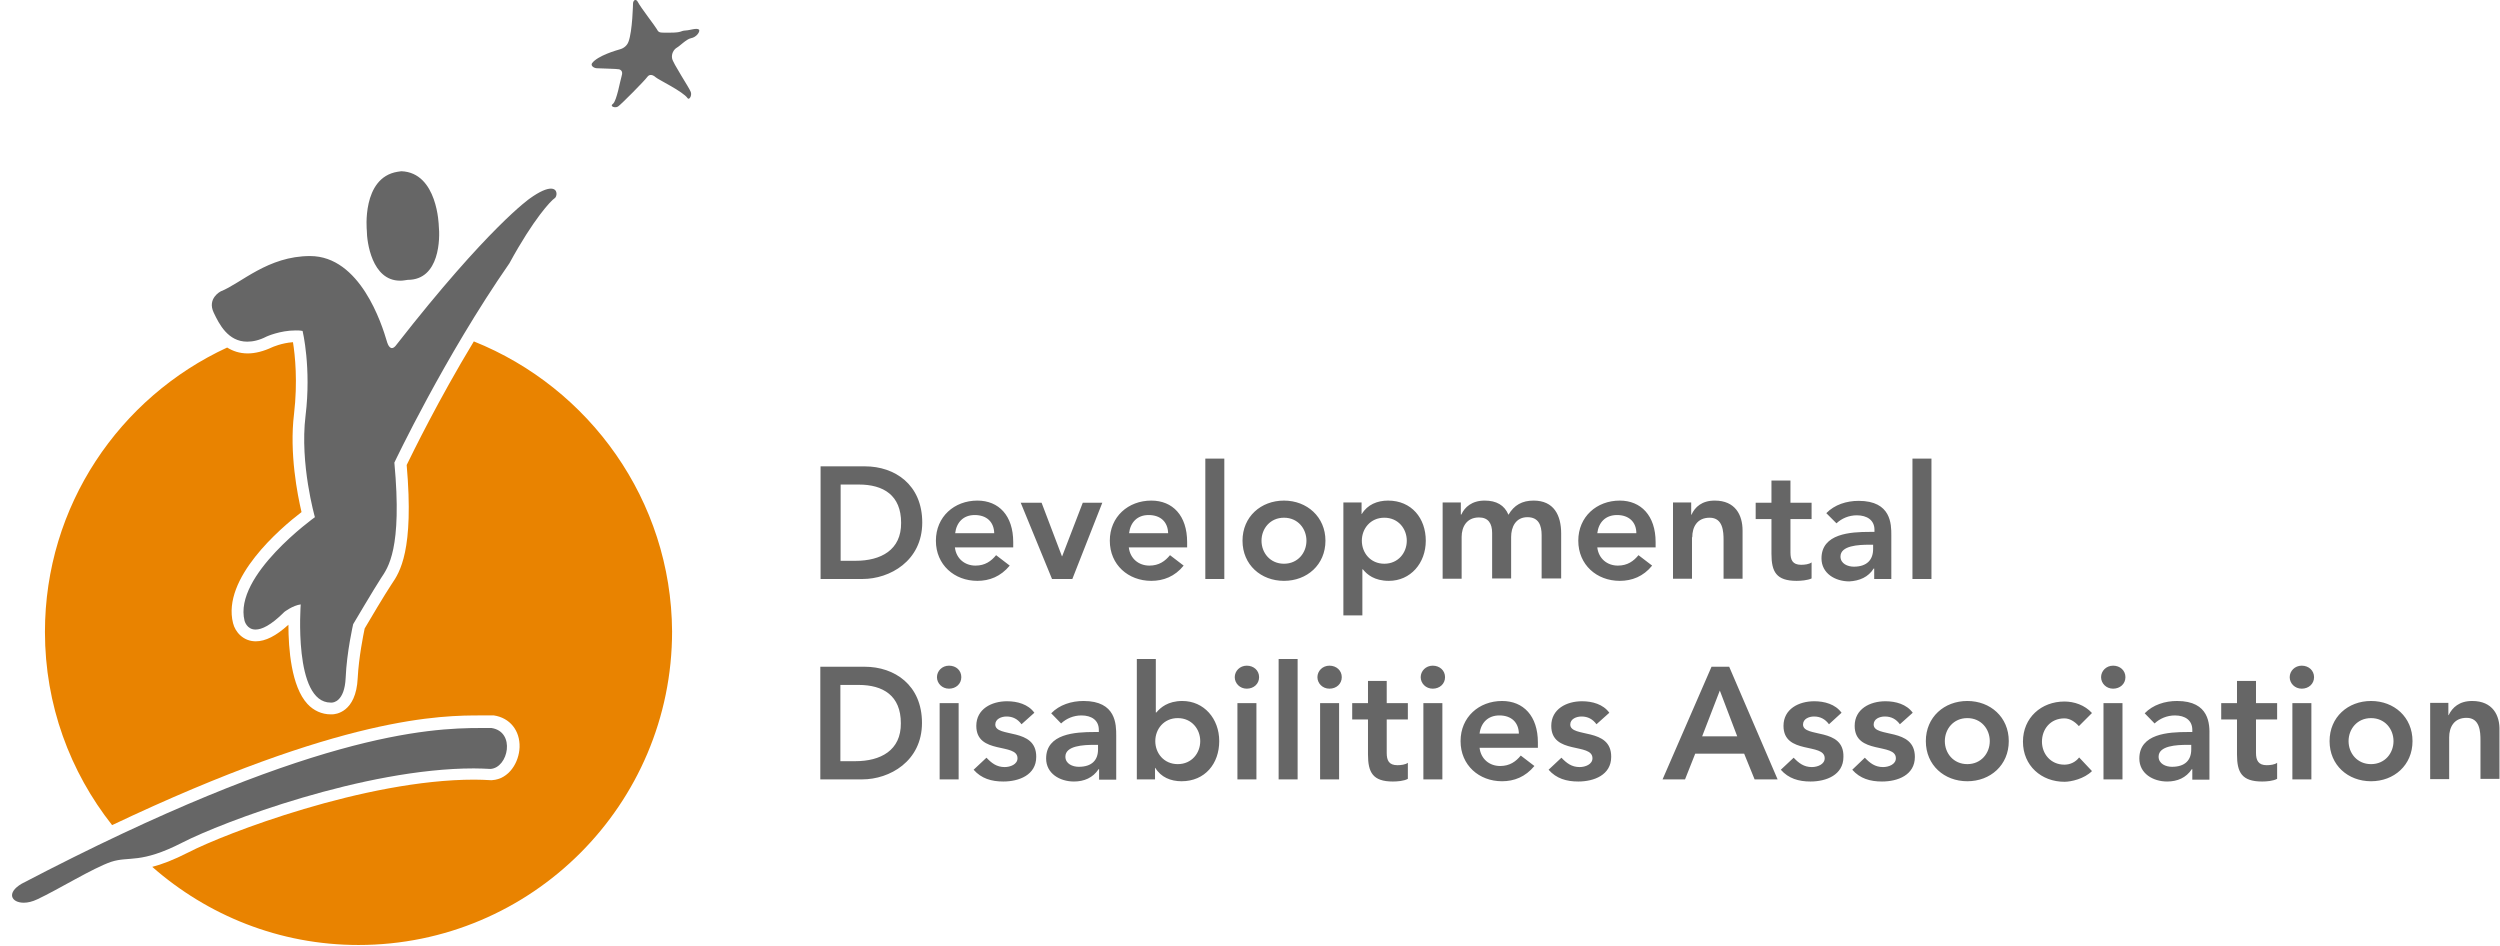 <?xml version="1.0" encoding="utf-8"?>
<!-- Generator: Adobe Illustrator 21.1.0, SVG Export Plug-In . SVG Version: 6.00 Build 0)  -->
<svg version="1.1" id="Stroke_Version" xmlns="http://www.w3.org/2000/svg" xmlns:xlink="http://www.w3.org/1999/xlink" x="0px"
	 y="0px" viewBox="0 0 934.4 353.6" style="enable-background:new 0 0 934.4 353.6;" xml:space="preserve">
<style type="text/css">
	.st0{display:none;fill:#231F20;}
	.st1{fill:#E98300;}
	.st2{fill:#666666;}
</style>
<path class="st0" d="M79.9,117c-2.6-5.4,2.6-8,2.6-8c7.6-3,17.6-13.2,33.4-13.2c18.7,0,26.7,25.4,28.7,31.9c0,0,0.6,2.5,1.9,2.5
	c0.5,0,1.1-0.4,1.8-1.4C182.6,84.8,198,74.2,198,74.2c3.9-2.8,6.4-3.7,7.9-3.7c2.8,0,2.3,3.1,1.5,3.7c-1.3,0.9-7.8,7.6-16.9,24.3
	c-24.3,35-43,74.5-43,74.5c3,32.4-2.4,39.3-5,43.2c-2.6,3.9-10.4,17.2-10.4,17.2s-2.4,10.4-2.8,20c-0.4,9.1-4.8,9.3-5.2,9.3
	c0,0,0,0,0,0c-0.1,0-0.2,0-0.4,0c-13.9,0-11.2-36.7-11.2-36.7c-3,0.4-6.1,2.8-6.1,2.8c-5.2,5.1-8.6,6.6-10.8,6.6
	c-3.3,0-4.1-3.3-4.1-3.3c-4.2-16.9,26.3-38.7,26.3-38.7s-5.7-19.9-3.5-37.9c2.2-18-1.1-31.7-1.1-31.7c-0.9-0.1-1.7-0.2-2.6-0.2
	c-5.9,0-10.9,2.3-10.9,2.3c-2.8,1.3-5.2,1.9-7.2,1.9C85.2,127.7,81.9,121.2,79.9,117z"/>
<path class="st1" d="M177.1,127.6l0-0.1C177.1,127.6,177.1,127.6,177.1,127.6c-13.3,22-22.8,41.5-25.1,46.2
	c2.8,32-2.6,40.1-5.6,44.5l-0.2,0.3c-2.2,3.3-8.4,13.7-9.9,16.3c-0.5,2.4-2.2,10.8-2.6,18.5c-0.6,13-8.4,13.6-9.6,13.6
	c-0.2,0-0.3,0-0.5,0c-3.3,0-6.4-1.4-8.7-3.9c-6-6.5-7.1-20.5-7.1-29.6c-4.6,4.2-8.6,6.2-12.2,6.2c-4.7,0-7.7-3.5-8.5-6.8
	c-4.2-16.7,17.6-35.4,25.6-41.5c-1.5-6.4-4.6-22-2.8-36.7c1.4-12,0.4-21.9-0.4-26.8c-4.3,0.3-7.8,1.9-7.8,1.9
	c-3.2,1.5-6.3,2.3-9.1,2.3c-3.1,0-5.6-0.9-7.7-2.2l0,0c-40.2,18.6-68.1,59.1-68.1,106.3c0,27.3,9.4,52.3,25.1,72.2l0,0
	c86.4-41,123.2-41,138.1-41l4.3,0l0.3,0c6,0.9,9.8,5.7,9.6,11.9c-0.2,5.6-3.9,11.9-10.3,12.3l-0.3,0l-0.3,0c-1.9-0.1-3.9-0.2-6-0.2
	c-40.8,0-93.4,20.2-106.9,27.2c-5.7,2.9-10,4.5-13.5,5.4l0,0c20.6,18.1,47.5,29.2,77.1,29.2c64.7,0,117.2-52.5,117.2-117.2
	C250.9,187,220.3,144.9,177.1,127.6z"/>
<path class="st2" d="M405,262c-4.5,0-9,1.4-12.1,4.6l3.7,3.8c1.9-1.8,4.6-3,7.6-3c3.8,0,6.5,1.8,6.5,5.4v0.8H409
	c-7.1,0-18,0.6-18,9.9c0,5.6,5.1,8.6,10.4,8.6c3.8,0,7.1-1.4,9.2-4.6h0.2v3.9h6.4v-16.4C417.2,270.8,417.2,262,405,262z
	 M410.4,280.1c0,4-2.3,6.5-7.2,6.5c-2.3,0-5-1.1-5-3.8c0-4.1,6.8-4.4,10.7-4.4h1.5V280.1z M477.9,291.3h7.1v-45h-7.1V291.3z
	 M441.9,262c-5.4,0-8.2,2.5-9.7,4.3H432v-20h-7.1v45h6.8V287h0.1c2.1,3.5,5.8,5,9.8,5c8.8,0,14.1-6.6,14.1-15
	C455.7,268.6,450,262,441.9,262z M440.2,285.6c-5.2,0-8.4-4.1-8.4-8.6c0-4.5,3.2-8.6,8.4-8.6c5.2,0,8.4,4.1,8.4,8.6
	C448.6,281.5,445.4,285.6,440.2,285.6z M462.5,291.3h7.1v-28.5h-7.1V291.3z M466,248.8c-2.6,0-4.5,2-4.5,4.3c0,2.3,1.9,4.3,4.5,4.3
	c2.6,0,4.6-1.8,4.6-4.3S468.6,248.8,466,248.8z M450.5,216.4h7.1v-45h-7.1V216.4z M149.5,104.9c0.5,0,1,0,1.5-0.1l1.4-0.2
	c12,0,12.1-15.6,11.6-20.2c0,0-0.4-19.9-14-20.4l-1.4,0.2c-13.5,2.2-11.5,21.9-11.5,21.9C137.1,90.4,139,104.9,149.5,104.9z
	 M400.8,216.4l11.2-28.5h-7.3l-7.7,20h-0.1l-7.6-20h-7.8l11.7,28.5H400.8z M183.7,272.1c-1.2,0-2.5,0-4,0c-19.5,0-64.1,2-171.6,58.2
	c-5.8,3.4-3.9,7.1,0.8,7.1c1.5,0,3.2-0.4,5.1-1.3c7.7-3.6,20.8-11.7,27.6-14c6.8-2.2,10.8,0.9,26.6-7.2c15-7.7,68-27.7,108.9-27.7
	c2.1,0,4.2,0.1,6.2,0.2C190,287,192.8,273.5,183.7,272.1z M632.5,200.8c0-3.8,1.8-7.3,6.5-7.3c5,0,5.2,5.2,5.2,8.4v14.4h7.1v-18
	c0-5.8-2.7-11.2-10.4-11.2c-4.8,0-7.4,2.4-8.7,5.3h-0.1v-4.6h-6.8v28.5h7.1V200.8z M721.9,171.4h-7.1v45h7.1V171.4z M205.9,70.5
	c-1.5,0-4,0.9-7.9,3.7c0,0-15.4,10.6-49.7,54.5c-0.7,1-1.3,1.4-1.8,1.4c-1.3,0-1.9-2.5-1.9-2.5c-1.9-6.5-10-31.9-28.7-31.9
	c-15.8,0-25.8,10.2-33.4,13.2c0,0-5.2,2.6-2.6,8c2,4.2,5.3,10.8,12.5,10.8c2.1,0,4.5-0.5,7.2-1.9c0,0,5-2.3,10.9-2.3
	c0.8,0,1.7,0,2.6,0.2c0,0,3.3,13.7,1.1,31.7c-2.2,18,3.5,37.9,3.5,37.9s-30.5,21.8-26.3,38.7c0,0,0.8,3.3,4.1,3.3
	c2.3,0,5.7-1.5,10.8-6.6c0,0,3.1-2.4,6.1-2.8c0,0-2.8,36.7,11.2,36.7c0.1,0,0.2,0,0.4,0c0,0,0,0,0,0c0.4,0,4.8-0.2,5.2-9.3
	c0.4-9.6,2.8-20,2.8-20s7.8-13.2,10.4-17.2c2.6-3.9,8-10.9,5-43.2c0,0,18.7-39.5,43-74.5c9.1-16.7,15.6-23.5,16.9-24.3
	C208.2,73.6,208.7,70.5,205.9,70.5z M354.7,248.8c-2.6,0-4.5,2-4.5,4.3c0,2.3,1.9,4.3,4.5,4.3c2.6,0,4.6-1.8,4.6-4.3
	S357.4,248.8,354.7,248.8z M256.2,11.4c-1.9,0.1-1.3,0.8-5.5,0.8c-4.2,0-4.4,0.2-5.2-1.3c-0.6-1.1-6.1-8.2-7-10
	c-0.9-1.8-1.9-0.6-1.9,0.4c0,0-0.2,10.4-1.7,14.3c-0.5,1.4-1.7,2.4-3.1,2.8c-1.4,0.4-8.4,2.4-10.5,5.2c-0.6,0.9,0.5,1.8,1.7,1.9
	c1.2,0.1,7.7,0.2,8.4,0.4c1.3,0.4,1.3,1.5,0.9,2.7c-0.4,1.1-1.8,9.2-3.2,10.2c-1.4,1,0.9,1.7,1.9,1c1-0.6,10-9.7,10.9-11
	c0.9-1.3,2.2-0.8,3.2,0.1c1,0.9,10.2,5.3,11.9,7.8c0.5,0.8,1.7-0.8,1.2-2.3c-0.5-1.5-6.8-10.9-7-12.6c-0.3-1.7,0.6-3.3,1.8-4
	c1.1-0.6,3.6-3.2,5.2-3.5c2.2-0.4,3.5-2.5,3.1-3.2C260.4,10.3,258.1,11.3,256.2,11.4z M372,270.8c0-2.1,2.3-3,4.2-3
	c2.4,0,4.2,1,5.6,2.9l4.8-4.3c-2.3-3.2-6.4-4.3-10.2-4.3c-5.8,0-11.5,2.9-11.5,9.2c0,10.9,15.4,6.2,15.4,12.1c0,2.3-2.7,3.3-4.8,3.3
	c-3,0-4.9-1.5-6.8-3.5l-4.8,4.5c2.9,3.3,6.7,4.4,11.1,4.4c5.8,0,12.3-2.4,12.3-9.2C387.4,271.7,372,275.9,372,270.8z M365.3,217.1
	c4.5,0,8.7-1.6,12.1-5.7l-5.1-3.9c-1.8,2.2-4.1,3.9-7.7,3.9c-4,0-7.2-2.6-7.7-6.8h21.8v-2c0-9.9-5.4-15.5-13.4-15.5
	c-8.6,0-15.5,6-15.5,15C349.8,211.1,356.7,217.1,365.3,217.1z M364.3,192.5c4.5,0,7.2,2.6,7.3,6.8h-14.6
	C357.5,195.2,360.1,192.5,364.3,192.5z M351.2,291.3h7.1v-28.5h-7.1V291.3z M323.2,249.2h-16.6v42.1h15.7c10.1,0,22.3-6.7,22.3-21.1
	C344.6,256,334.3,249.2,323.2,249.2z M319.7,284.5h-5.6V256h6.8c9.2,0,15.8,4,15.8,14.3C336.8,280.5,329.1,284.5,319.7,284.5z
	 M323.3,174.3h-16.6v42.1h15.7c10.1,0,22.3-6.7,22.3-21.1C344.7,181.1,334.4,174.3,323.3,174.3z M319.8,209.6h-5.6v-28.5h6.8
	c9.2,0,15.8,4,15.8,14.3C336.9,205.6,329.2,209.6,319.8,209.6z M442.4,211.4l-5.1-3.9c-1.8,2.2-4.1,3.9-7.7,3.9
	c-4,0-7.2-2.6-7.7-6.8h21.8v-2c0-9.9-5.4-15.5-13.4-15.5c-8.6,0-15.5,6-15.5,15c0,9,6.9,15,15.5,15
	C434.8,217.1,439.1,215.5,442.4,211.4z M429.3,192.5c4.5,0,7.2,2.6,7.3,6.8h-14.6C422.5,195.2,425.1,192.5,429.3,192.5z
	 M673.9,270.8c0-2.1,2.2-3,4.1-3c2.4,0,4.2,1,5.6,2.9l4.7-4.3c-2.3-3.2-6.4-4.3-10.2-4.3c-5.8,0-11.5,2.9-11.5,9.2
	c0,10.9,15.4,6.2,15.4,12.1c0,2.3-2.7,3.3-4.8,3.3c-3,0-4.9-1.5-6.8-3.5l-4.8,4.5c2.9,3.3,6.7,4.4,11.1,4.4c5.8,0,12.3-2.4,12.3-9.2
	C689.3,271.7,673.9,275.9,673.9,270.8z M786.2,291.3h7.1v-28.5h-7.1V291.3z M789.8,248.8c-2.6,0-4.5,2-4.5,4.3
	c0,2.3,1.9,4.3,4.5,4.3c2.6,0,4.6-1.8,4.6-4.3S792.4,248.8,789.8,248.8z M735.3,262c-8.6,0-15.5,6-15.5,15c0,9,6.9,15,15.5,15
	c8.6,0,15.5-6,15.5-15C750.8,268,743.9,262,735.3,262z M735.3,285.6c-5.2,0-8.4-4.1-8.4-8.6c0-4.5,3.2-8.6,8.4-8.6
	c5.2,0,8.4,4.1,8.4,8.6C743.7,281.5,740.5,285.6,735.3,285.6z M700.3,270.8c0-2.1,2.2-3,4.2-3c2.4,0,4.2,1,5.6,2.9l4.8-4.3
	c-2.3-3.2-6.4-4.3-10.2-4.3c-5.8,0-11.5,2.9-11.5,9.2c0,10.9,15.4,6.2,15.4,12.1c0,2.3-2.7,3.3-4.8,3.3c-3,0-4.9-1.5-6.8-3.5
	l-4.7,4.5c2.9,3.3,6.7,4.4,11.1,4.4c5.9,0,12.3-2.4,12.3-9.2C715.7,271.7,700.3,275.9,700.3,270.8z M700.3,212.5h0.2v3.9h6.4V200
	c0-4,0-12.8-12.2-12.8c-4.5,0-9,1.4-12.1,4.6l3.8,3.8c1.9-1.8,4.6-3,7.6-3c3.8,0,6.6,1.8,6.6,5.4v0.8h-1.8c-7.1,0-18,0.6-18,9.9
	c0,5.6,5.1,8.6,10.4,8.6C695,217.1,698.3,215.7,700.3,212.5z M692.9,211.8c-2.3,0-5-1.1-5-3.8c0-4.1,6.8-4.4,10.7-4.4h1.5v1.6
	C700.1,209.2,697.8,211.8,692.9,211.8z M771.6,268.5c1.9,0,3.8,1.1,5.4,2.9l4.9-4.9c-2.7-3-6.7-4.3-10.3-4.3c-8.6,0-15.5,6-15.5,15
	c0,9,6.9,15,15.5,15c2.5,0,7.4-1.1,10.3-4l-4.8-5.1c-1.3,1.7-3.3,2.7-5.5,2.7c-5.2,0-8.4-4.1-8.4-8.6
	C763.2,272.6,766.3,268.5,771.6,268.5z M813.7,262c-4.5,0-9,1.4-12.1,4.6l3.7,3.8c1.9-1.8,4.6-3,7.6-3c3.8,0,6.5,1.8,6.5,5.4v0.8
	h-1.8c-7.1,0-18,0.6-18,9.9c0,5.6,5.1,8.6,10.4,8.6c3.8,0,7.1-1.4,9.2-4.6h0.2v3.9h6.4v-16.4C825.9,270.8,825.9,262,813.7,262z
	 M819,280.1c0,4-2.3,6.5-7.2,6.5c-2.3,0-5-1.1-5-3.8c0-4.1,6.8-4.4,10.7-4.4h1.5V280.1z M860.3,248.8c-2.6,0-4.5,2-4.5,4.3
	c0,2.3,1.9,4.3,4.5,4.3c2.6,0,4.6-1.8,4.6-4.3S862.9,248.8,860.3,248.8z M924,262c-4.8,0-7.4,2.4-8.8,5.3h-0.1v-4.6h-6.8v28.5h7.1
	v-15.6c0-3.8,1.8-7.3,6.5-7.3c5,0,5.2,5.2,5.2,8.4v14.4h7.1v-18C934.4,267.4,931.7,262,924,262z M886.2,262c-8.6,0-15.5,6-15.5,15
	c0,9,6.9,15,15.5,15c8.6,0,15.5-6,15.5-15C901.7,268,894.8,262,886.2,262z M886.2,285.6c-5.2,0-8.4-4.1-8.4-8.6
	c0-4.5,3.2-8.6,8.4-8.6c5.2,0,8.4,4.1,8.4,8.6C894.6,281.5,891.4,285.6,886.2,285.6z M856.8,291.3h7.1v-28.5h-7.1V291.3z
	 M843.2,254.5h-7.1v8.3h-5.9v6.1h5.9v13.1c0,6.7,1.8,10.1,9.4,10.1c1.7,0,4.1-0.2,5.6-1v-6c-0.9,0.7-2.6,0.9-3.9,0.9
	c-3.1,0-4-1.8-4-4.6v-12.5h7.9v-6.1h-7.9V254.5z M677.1,216.2v-6c-0.9,0.7-2.6,0.9-3.9,0.9c-3.2,0-4-1.8-4-4.6v-12.5h7.9v-6.1h-7.9
	v-8.3h-7.1v8.3h-5.9v6.1h5.9V207c0,6.7,1.8,10.1,9.4,10.1C673.1,217.1,675.6,216.9,677.1,216.2z M518.4,254.5h-7.1v8.3h-5.9v6.1h5.9
	v13.1c0,6.7,1.8,10.1,9.3,10.1c1.7,0,4.2-0.2,5.6-1v-6c-0.9,0.7-2.6,0.9-3.9,0.9c-3.2,0-4-1.8-4-4.6v-12.5h7.9v-6.1h-7.9V254.5z
	 M518.8,187.1c-4,0-7.7,1.5-9.8,5h-0.1v-4.3h-6.8V230h7.1v-17.2h0.2c1.5,1.9,4.3,4.3,9.7,4.3c8.1,0,13.8-6.6,13.8-15
	C532.9,193.7,527.6,187.1,518.8,187.1z M517.4,210.7c-5.2,0-8.4-4.1-8.4-8.6c0-4.5,3.2-8.6,8.4-8.6c5.2,0,8.4,4.1,8.4,8.6
	C525.8,206.6,522.6,210.7,517.4,210.7z M535.5,248.8c-2.6,0-4.5,2-4.5,4.3c0,2.3,1.9,4.3,4.5,4.3c2.6,0,4.6-1.8,4.6-4.3
	S538.1,248.8,535.5,248.8z M532,291.3h7.1v-28.5H532V291.3z M493.4,291.3h7.1v-28.5h-7.1V291.3z M496.9,248.8c-2.6,0-4.5,2-4.5,4.3
	c0,2.3,1.9,4.3,4.5,4.3c2.6,0,4.6-1.8,4.6-4.3S499.5,248.8,496.9,248.8z M479.9,187.1c-8.6,0-15.5,6-15.5,15c0,9,6.9,15,15.5,15
	c8.6,0,15.5-6,15.5-15C495.4,193.2,488.5,187.1,479.9,187.1z M479.9,210.7c-5.2,0-8.4-4.1-8.4-8.6c0-4.5,3.2-8.6,8.4-8.6
	c5.2,0,8.4,4.1,8.4,8.6C488.3,206.6,485.1,210.7,479.9,210.7z M561.4,262c-8.6,0-15.5,6-15.5,15c0,9,6.9,15,15.5,15
	c4.5,0,8.7-1.6,12.1-5.7l-5.1-3.9c-1.8,2.2-4.1,3.9-7.7,3.9c-4,0-7.2-2.6-7.7-6.8h21.8v-2C574.8,267.6,569.4,262,561.4,262z
	 M553,274.2c0.5-4.1,3.2-6.8,7.4-6.8c4.5,0,7.2,2.6,7.3,6.8H553z M605.4,187.1c-8.6,0-15.5,6-15.5,15c0,9,6.9,15,15.5,15
	c4.5,0,8.8-1.6,12.1-5.7l-5.1-3.9c-1.8,2.2-4.1,3.9-7.7,3.9c-4,0-7.2-2.6-7.7-6.8h21.8v-2C618.8,192.7,613.3,187.1,605.4,187.1z
	 M597,199.3c0.5-4.1,3.1-6.8,7.4-6.8c4.4,0,7.2,2.6,7.2,6.8H597z M639.7,249.2l-18.3,42.1h8.4l3.8-9.6h18.3l3.9,9.6h8.6l-18.1-42.1
	H639.7z M636.2,275.2l6.6-17.1l6.5,17.1H636.2z M583.5,216.4v-17c0-6.8-2.7-12.3-10.3-12.3c-4.3,0-7.3,1.7-9.4,5.3
	c-1.5-3.6-4.5-5.3-8.9-5.3c-4.8,0-7.5,2.5-8.7,5.2H546v-4.5h-6.8v28.5h7.1v-15.6c0-3.8,1.9-7.3,6.5-7.3c3.5,0,4.9,2.3,4.9,5.8v17
	h7.1v-15.5c0-3.7,1.7-7.4,6.1-7.4c4.2,0,5.3,3.1,5.3,6.7v16.2H583.5z M586.9,270.8c0-2.1,2.3-3,4.2-3c2.4,0,4.2,1,5.6,2.9l4.8-4.3
	c-2.3-3.2-6.4-4.3-10.2-4.3c-5.8,0-11.5,2.9-11.5,9.2c0,10.9,15.4,6.2,15.4,12.1c0,2.3-2.7,3.3-4.8,3.3c-3,0-4.9-1.5-6.8-3.5
	l-4.8,4.5c2.9,3.3,6.7,4.4,11.1,4.4c5.8,0,12.3-2.4,12.3-9.2C602.3,271.7,586.9,275.9,586.9,270.8z"/>
</svg>
